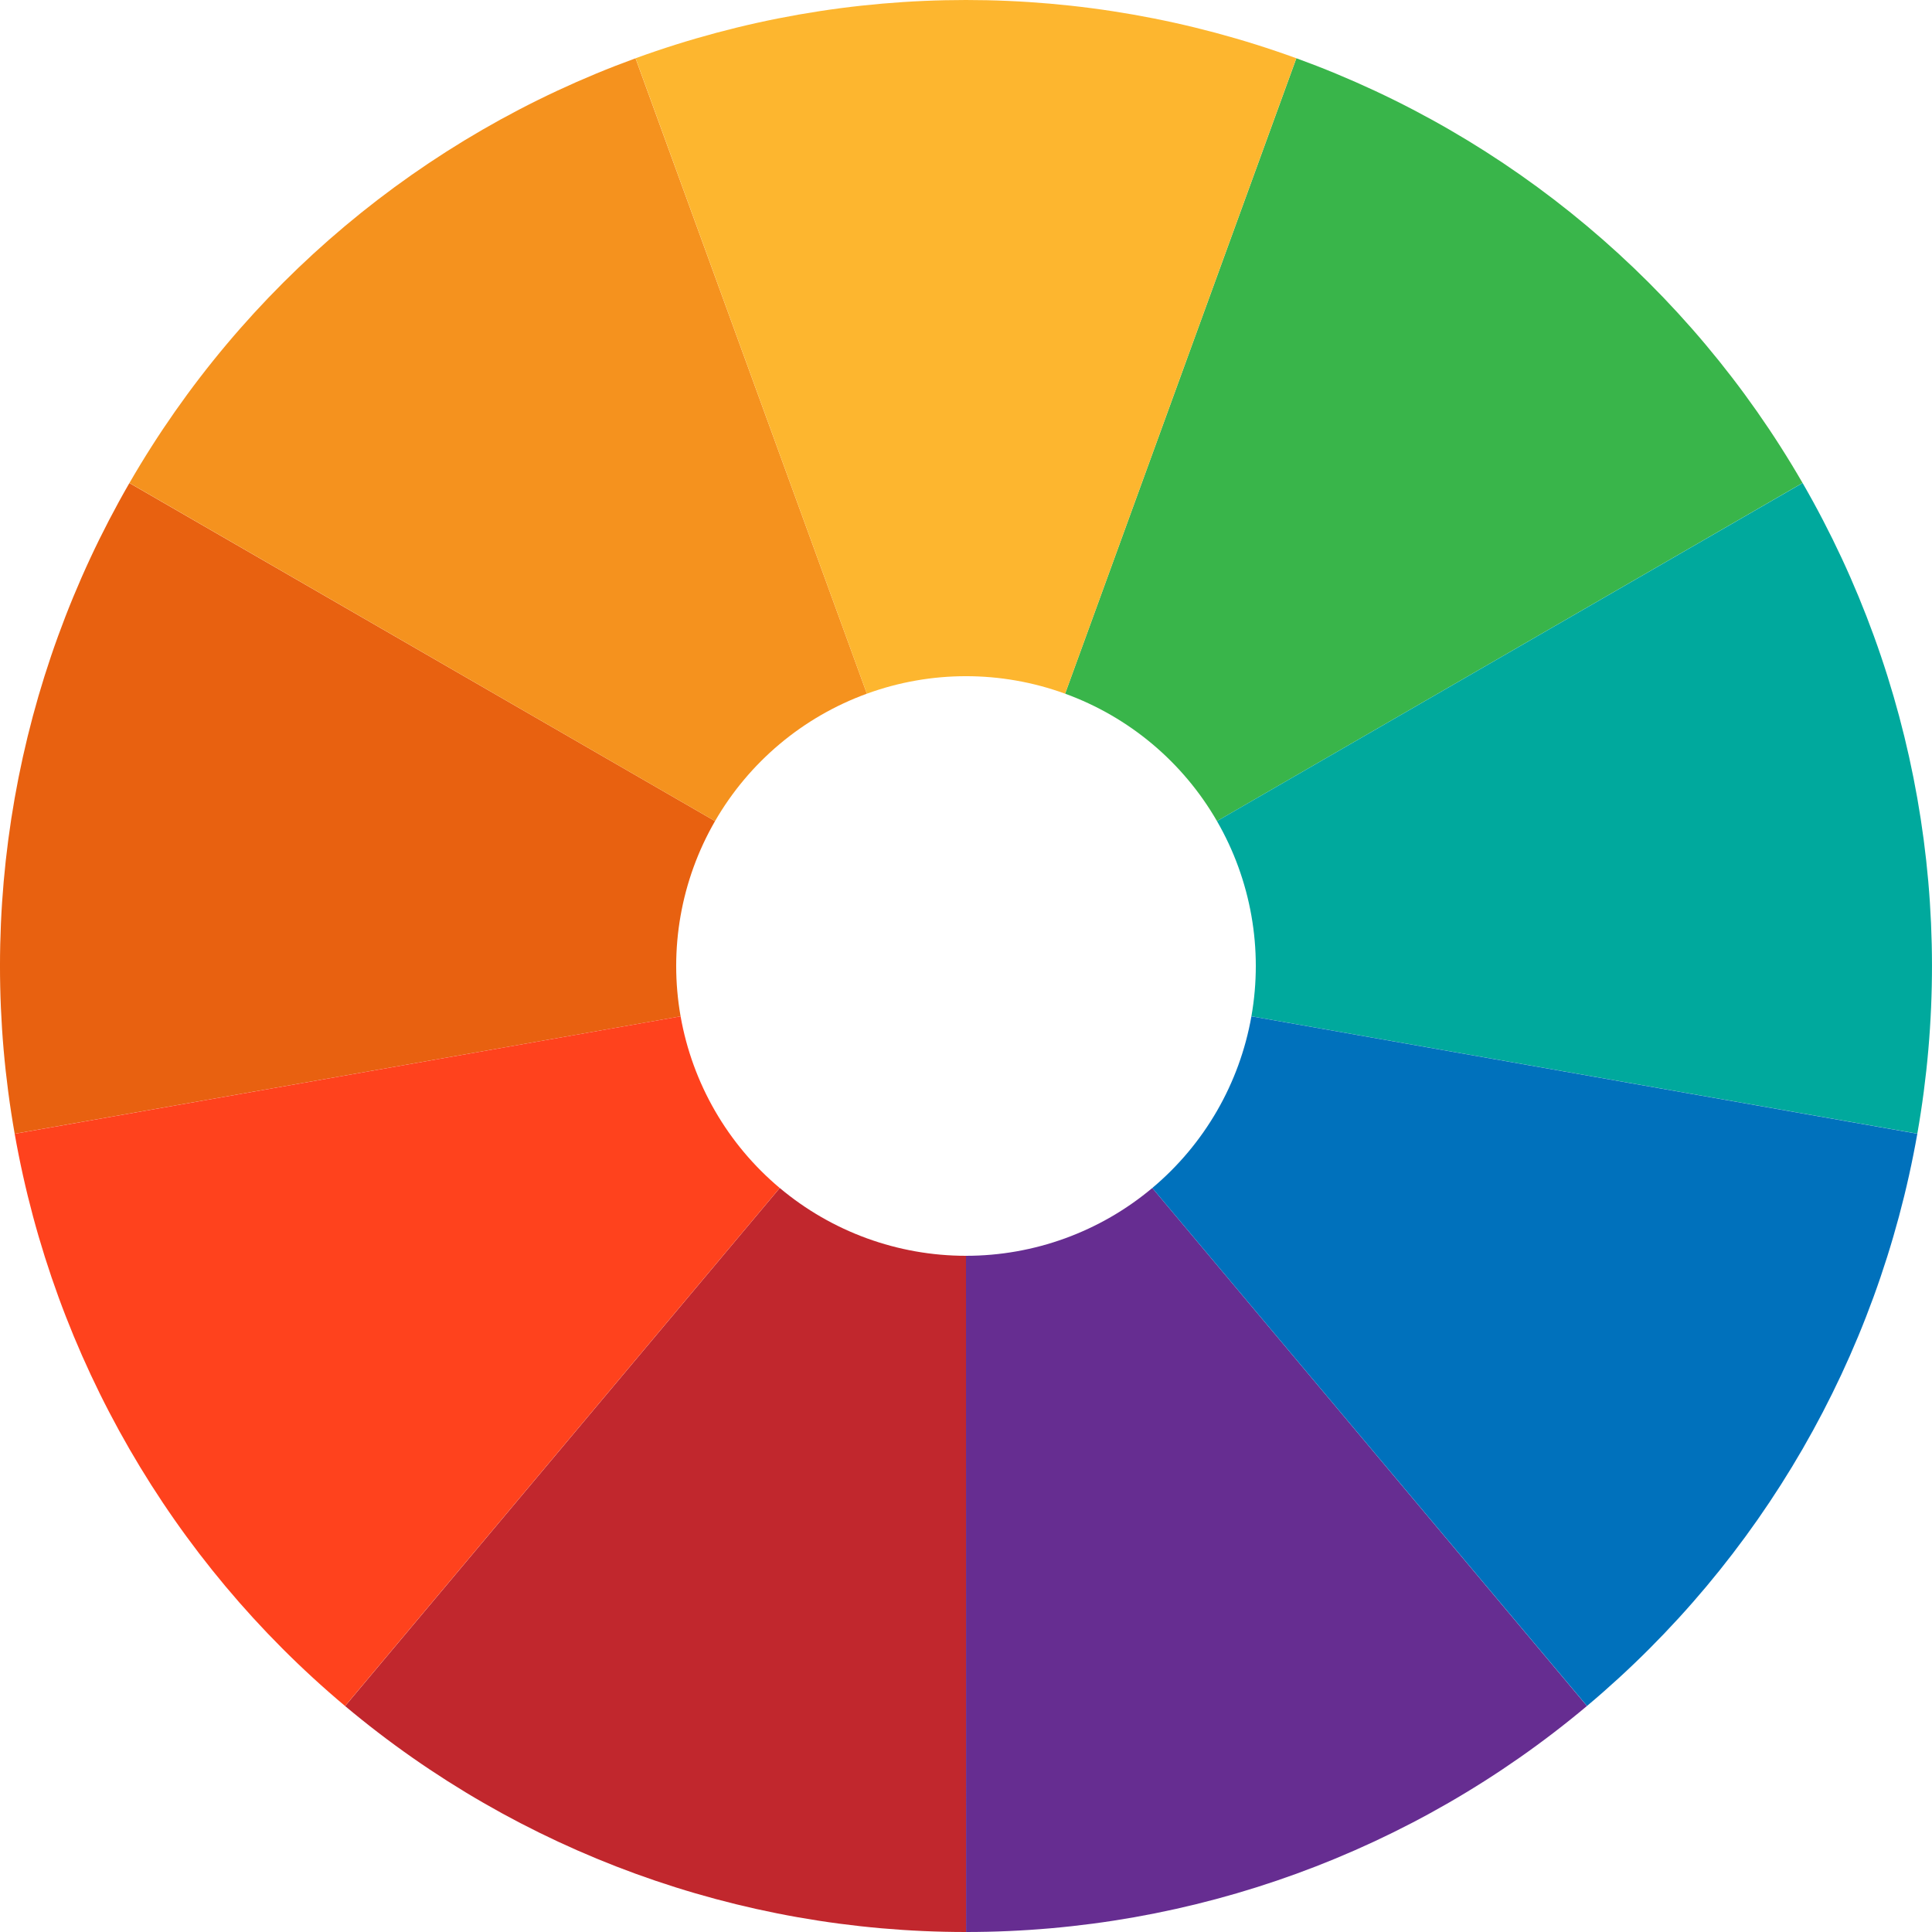 <svg width="40" height="40" viewBox="0 0 40 40" fill="none" xmlns="http://www.w3.org/2000/svg">
<path d="M32.856 35.321C29.254 38.343 24.703 40 20.001 40L20 26C21.411 26 22.776 25.503 23.857 24.596L32.856 35.321Z" fill="#662D91"/>
<path d="M20 40C15.298 40 10.747 38.344 7.145 35.322L16.144 24.596C17.224 25.503 18.589 26 20 26V40Z" fill="#C1272D"/>
<path d="M0.304 23.473C-0.513 18.843 0.328 14.073 2.679 10.001L14.804 17C14.098 18.222 13.846 19.653 14.091 21.042L0.304 23.473Z" fill="#E86110"/>
<path d="M2.68 10C5.03 5.928 8.74 2.815 13.158 1.207L17.948 14.362C16.622 14.844 15.509 15.779 14.804 17L2.68 10Z" fill="#F5921E"/>
<path d="M26.84 1.206C31.259 2.814 34.969 5.927 37.32 9.999L25.196 17C24.491 15.778 23.378 14.844 22.052 14.362L26.84 1.206Z" fill="#39B54A"/>
<path d="M37.321 10C39.671 14.072 40.512 18.841 39.696 23.471L25.909 21.041C26.154 19.652 25.901 18.221 25.196 17L37.321 10Z" fill="#00A99D"/>
<path d="M39.696 23.473C38.88 28.103 36.458 32.297 32.857 35.32L23.857 24.596C24.938 23.689 25.664 22.431 25.909 21.042L39.696 23.473Z" fill="#0071BC"/>
<path d="M7.144 35.321C3.543 32.299 1.121 28.104 0.304 23.474L14.091 21.042C14.336 22.431 15.063 23.69 16.143 24.596L7.144 35.321Z" fill="#FF421D"/>
<path d="M13.159 1.206C17.578 -0.402 22.421 -0.402 26.839 1.206L22.052 14.362C20.726 13.879 19.273 13.879 17.948 14.362L13.159 1.206Z" fill="#FDB62F"/>
</svg>
